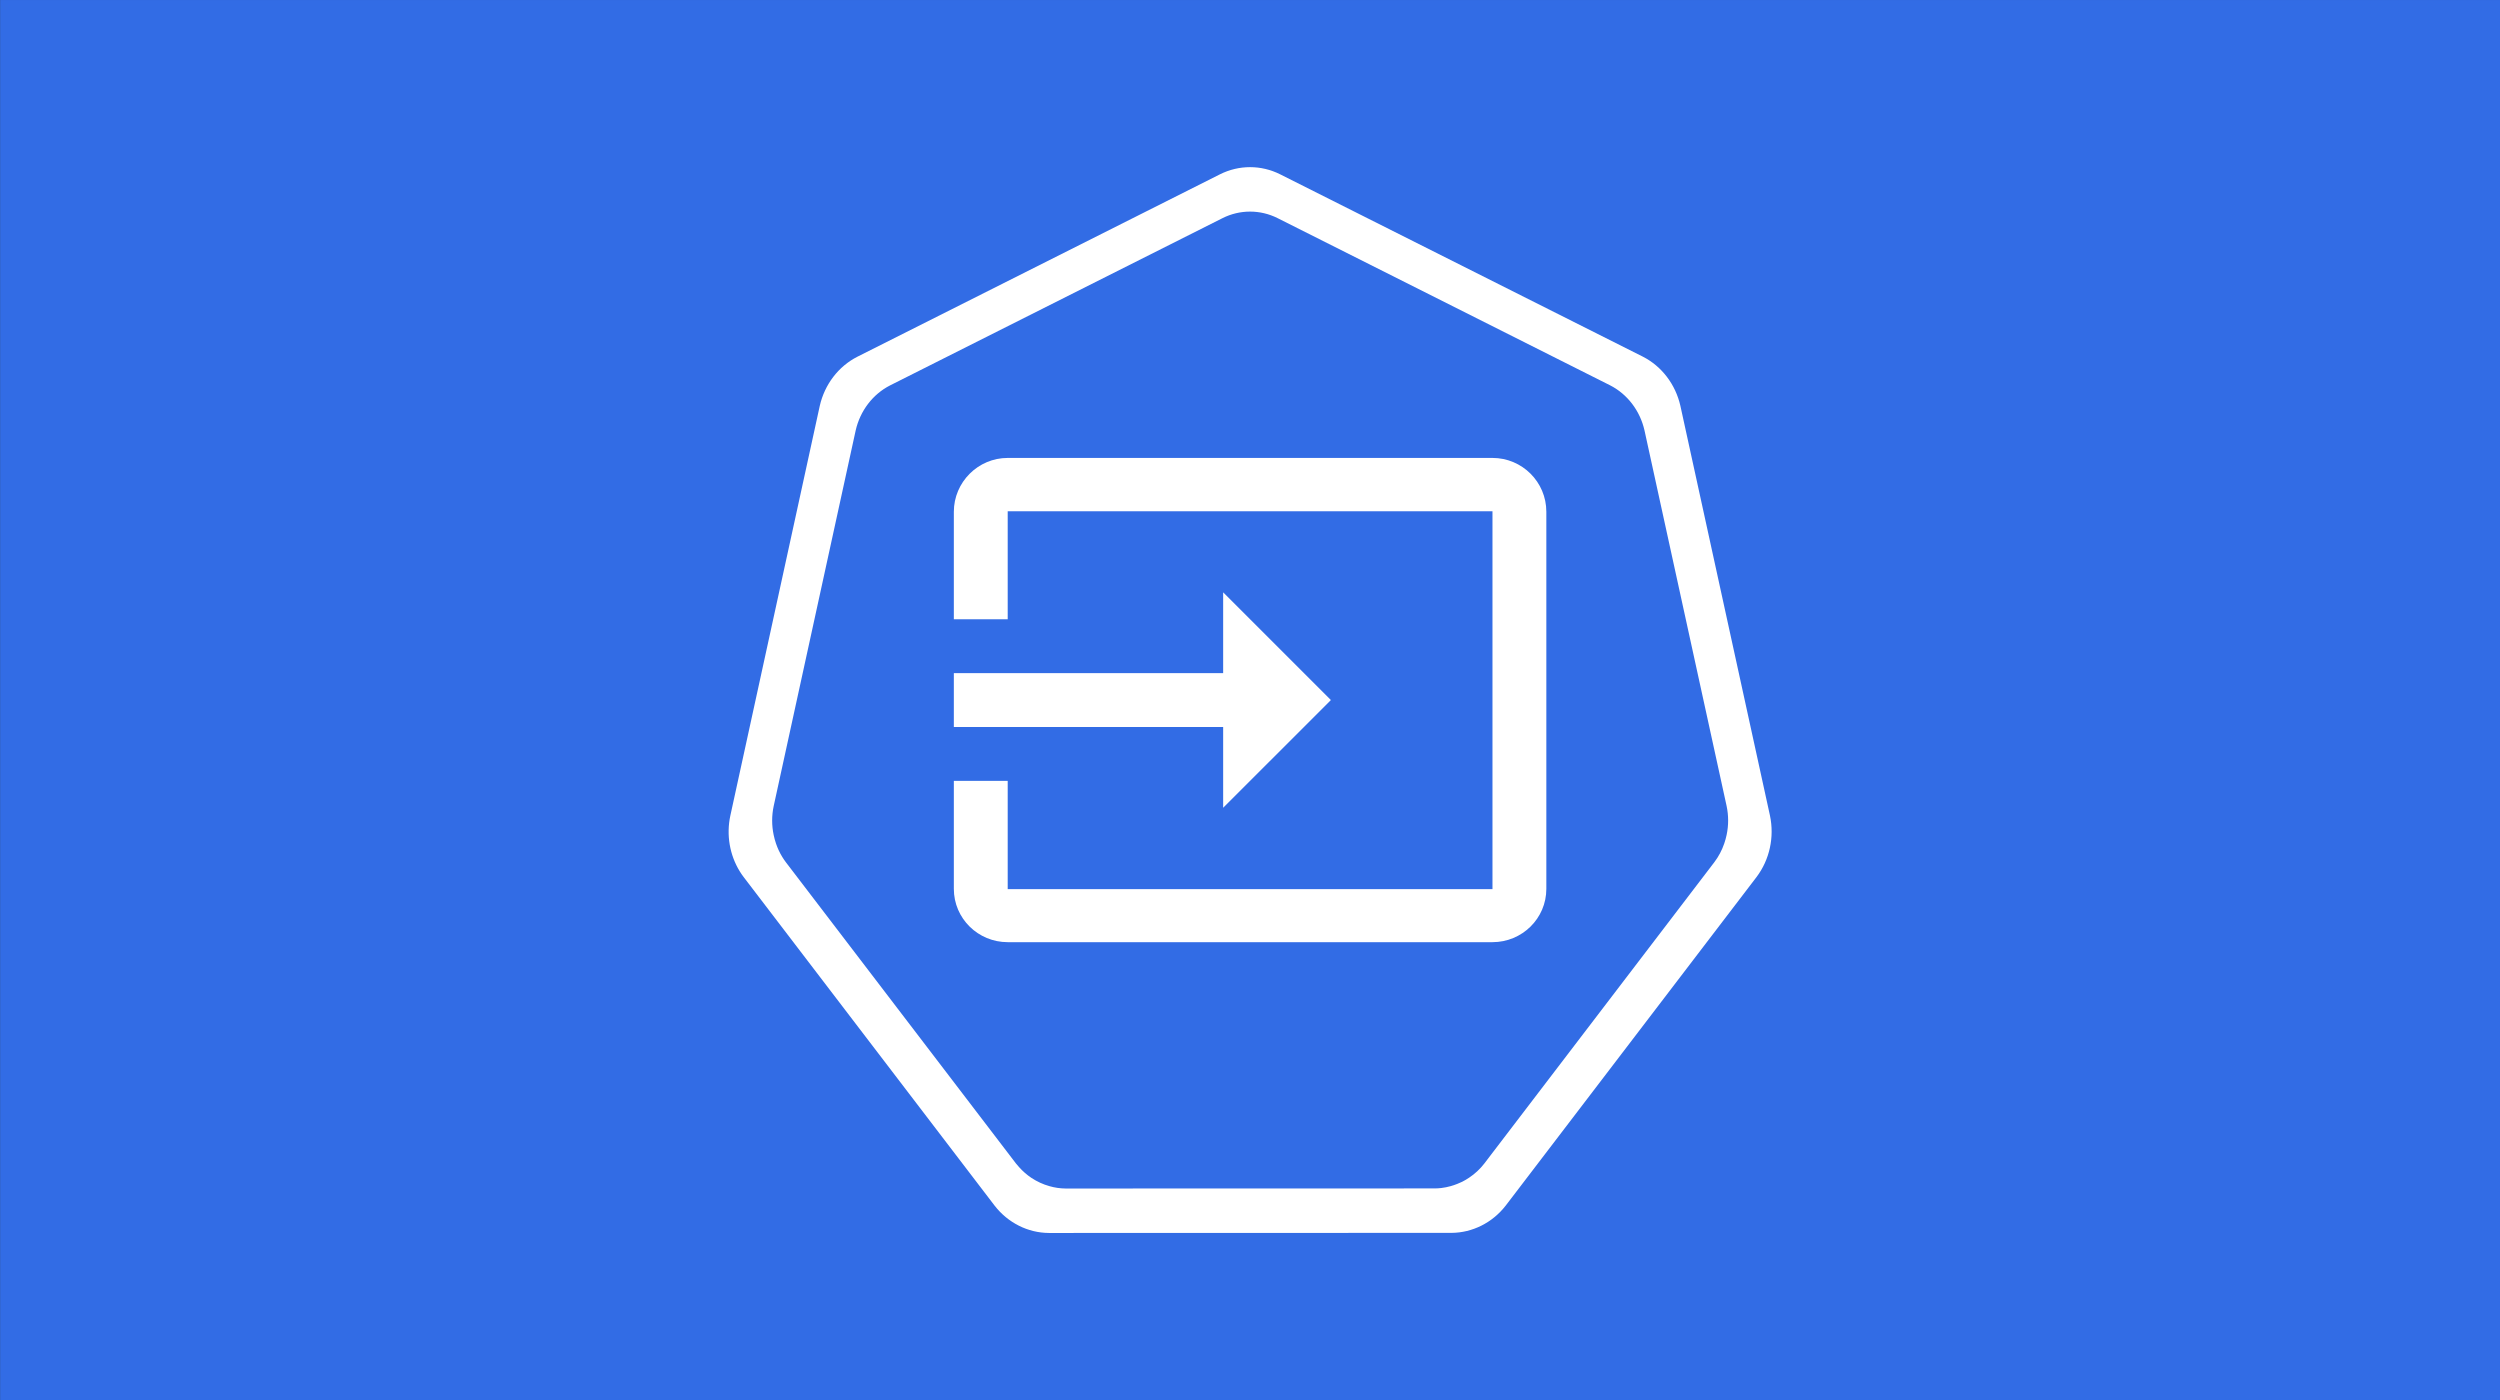 <?xml version="1.0" encoding="UTF-8" standalone="no"?>
<!DOCTYPE svg PUBLIC "-//W3C//DTD SVG 1.1//EN" "http://www.w3.org/Graphics/SVG/1.1/DTD/svg11.dtd">
<svg width="100%" height="100%" viewBox="0 0 13889 7778" version="1.1" xmlns="http://www.w3.org/2000/svg" xmlns:xlink="http://www.w3.org/1999/xlink" xml:space="preserve" xmlns:serif="http://www.serif.com/" style="fill-rule:evenodd;clip-rule:evenodd;stroke-linejoin:round;stroke-miterlimit:2;">
    <rect x="0" y="0" width="13889" height="7778" fill="#333333" stroke="none"/>
    <g transform="matrix(5.556,0,0,5.556,0,0)">
        <g id="background" transform="matrix(2.363,0,0,2.862,-829.102,-946.505)">
            <rect x="350.91" y="330.718" width="1058.1" height="489.174" style="fill:rgb(50,108,229);"/>
        </g>
        <g id="kubernetes" transform="matrix(4.714,0,0,4.964,707.289,144.934)">
            <path d="M225.407,135.107L206.4,52.547C205.366,48.224 202.442,44.586 198.442,42.647L121.507,5.917C117.471,3.991 112.772,3.991 108.736,5.917L31.808,42.669C27.808,44.606 24.883,48.242 23.847,52.564L4.873,135.129C4.009,138.972 4.728,143.006 6.868,146.314C7.129,146.714 7.406,147.102 7.706,147.476L60.952,213.681C63.776,217.128 67.995,219.141 72.451,219.168L157.838,219.148C162.293,219.123 166.512,217.112 169.338,213.668L222.565,147.457C225.324,143.983 226.369,139.441 225.407,135.11L225.407,135.107ZM216.21,138.973C216.082,139.558 215.916,140.133 215.712,140.696C215.222,142.066 214.509,143.345 213.602,144.482L166.303,203.32L164.817,205.172C163.9,206.297 162.806,207.265 161.577,208.037C161.103,208.341 160.61,208.615 160.103,208.859C159.761,209.017 159.413,209.16 159.058,209.289C158.605,209.461 158.143,209.61 157.675,209.734C157.022,209.91 156.358,210.037 155.686,210.113C155.218,210.166 154.747,210.193 154.276,210.195L76.772,210.213L76.012,210.213C74.853,210.206 73.701,210.047 72.583,209.741C71.22,209.38 69.921,208.814 68.728,208.062C67.784,207.461 66.918,206.745 66.152,205.93C65.919,205.684 65.684,205.443 65.472,205.18L16.667,144.501C16.395,144.158 16.14,143.803 15.902,143.435C15.35,142.582 14.899,141.667 14.559,140.709C14.358,140.147 14.194,139.573 14.068,138.99C13.642,137.077 13.643,135.093 14.072,133.181L31.466,57.506C32.415,53.545 35.095,50.212 38.761,48.436L109.269,14.751C112.968,12.986 117.275,12.986 120.974,14.751L191.493,48.421C195.158,50.199 197.838,53.532 198.786,57.494L216.208,133.168C216.637,135.08 216.638,137.063 216.21,138.975L216.21,138.973Z" style="fill:white;fill-rule:nonzero;"/>
        </g>
        <g id="manual" transform="matrix(13.465,0,0,13.465,1250,700)">
            <g transform="matrix(1,0,0,1,-24,-24)">
                <rect x="0" y="0" width="48" height="48" style="fill:none;fill-rule:nonzero;"/>
                <path d="M42,6.02L6,6.02C3.8,6.02 2,7.82 2,10.02L2,18L6,18L6,9.98L42,9.98L42,38.04L6,38.04L6,30L2,30L2,38.02C2,40.22 3.8,41.98 6,41.98L42,41.98C44.2,41.98 46,40.22 46,38.02L46,10.02C46,7.8 44.2,6.02 42,6.02ZM22,32L30,24L22,16L22,22L2,22L2,26L22,26L22,32Z" style="fill:white;fill-rule:nonzero;"/>
            </g>
        </g>
    </g>
</svg>
